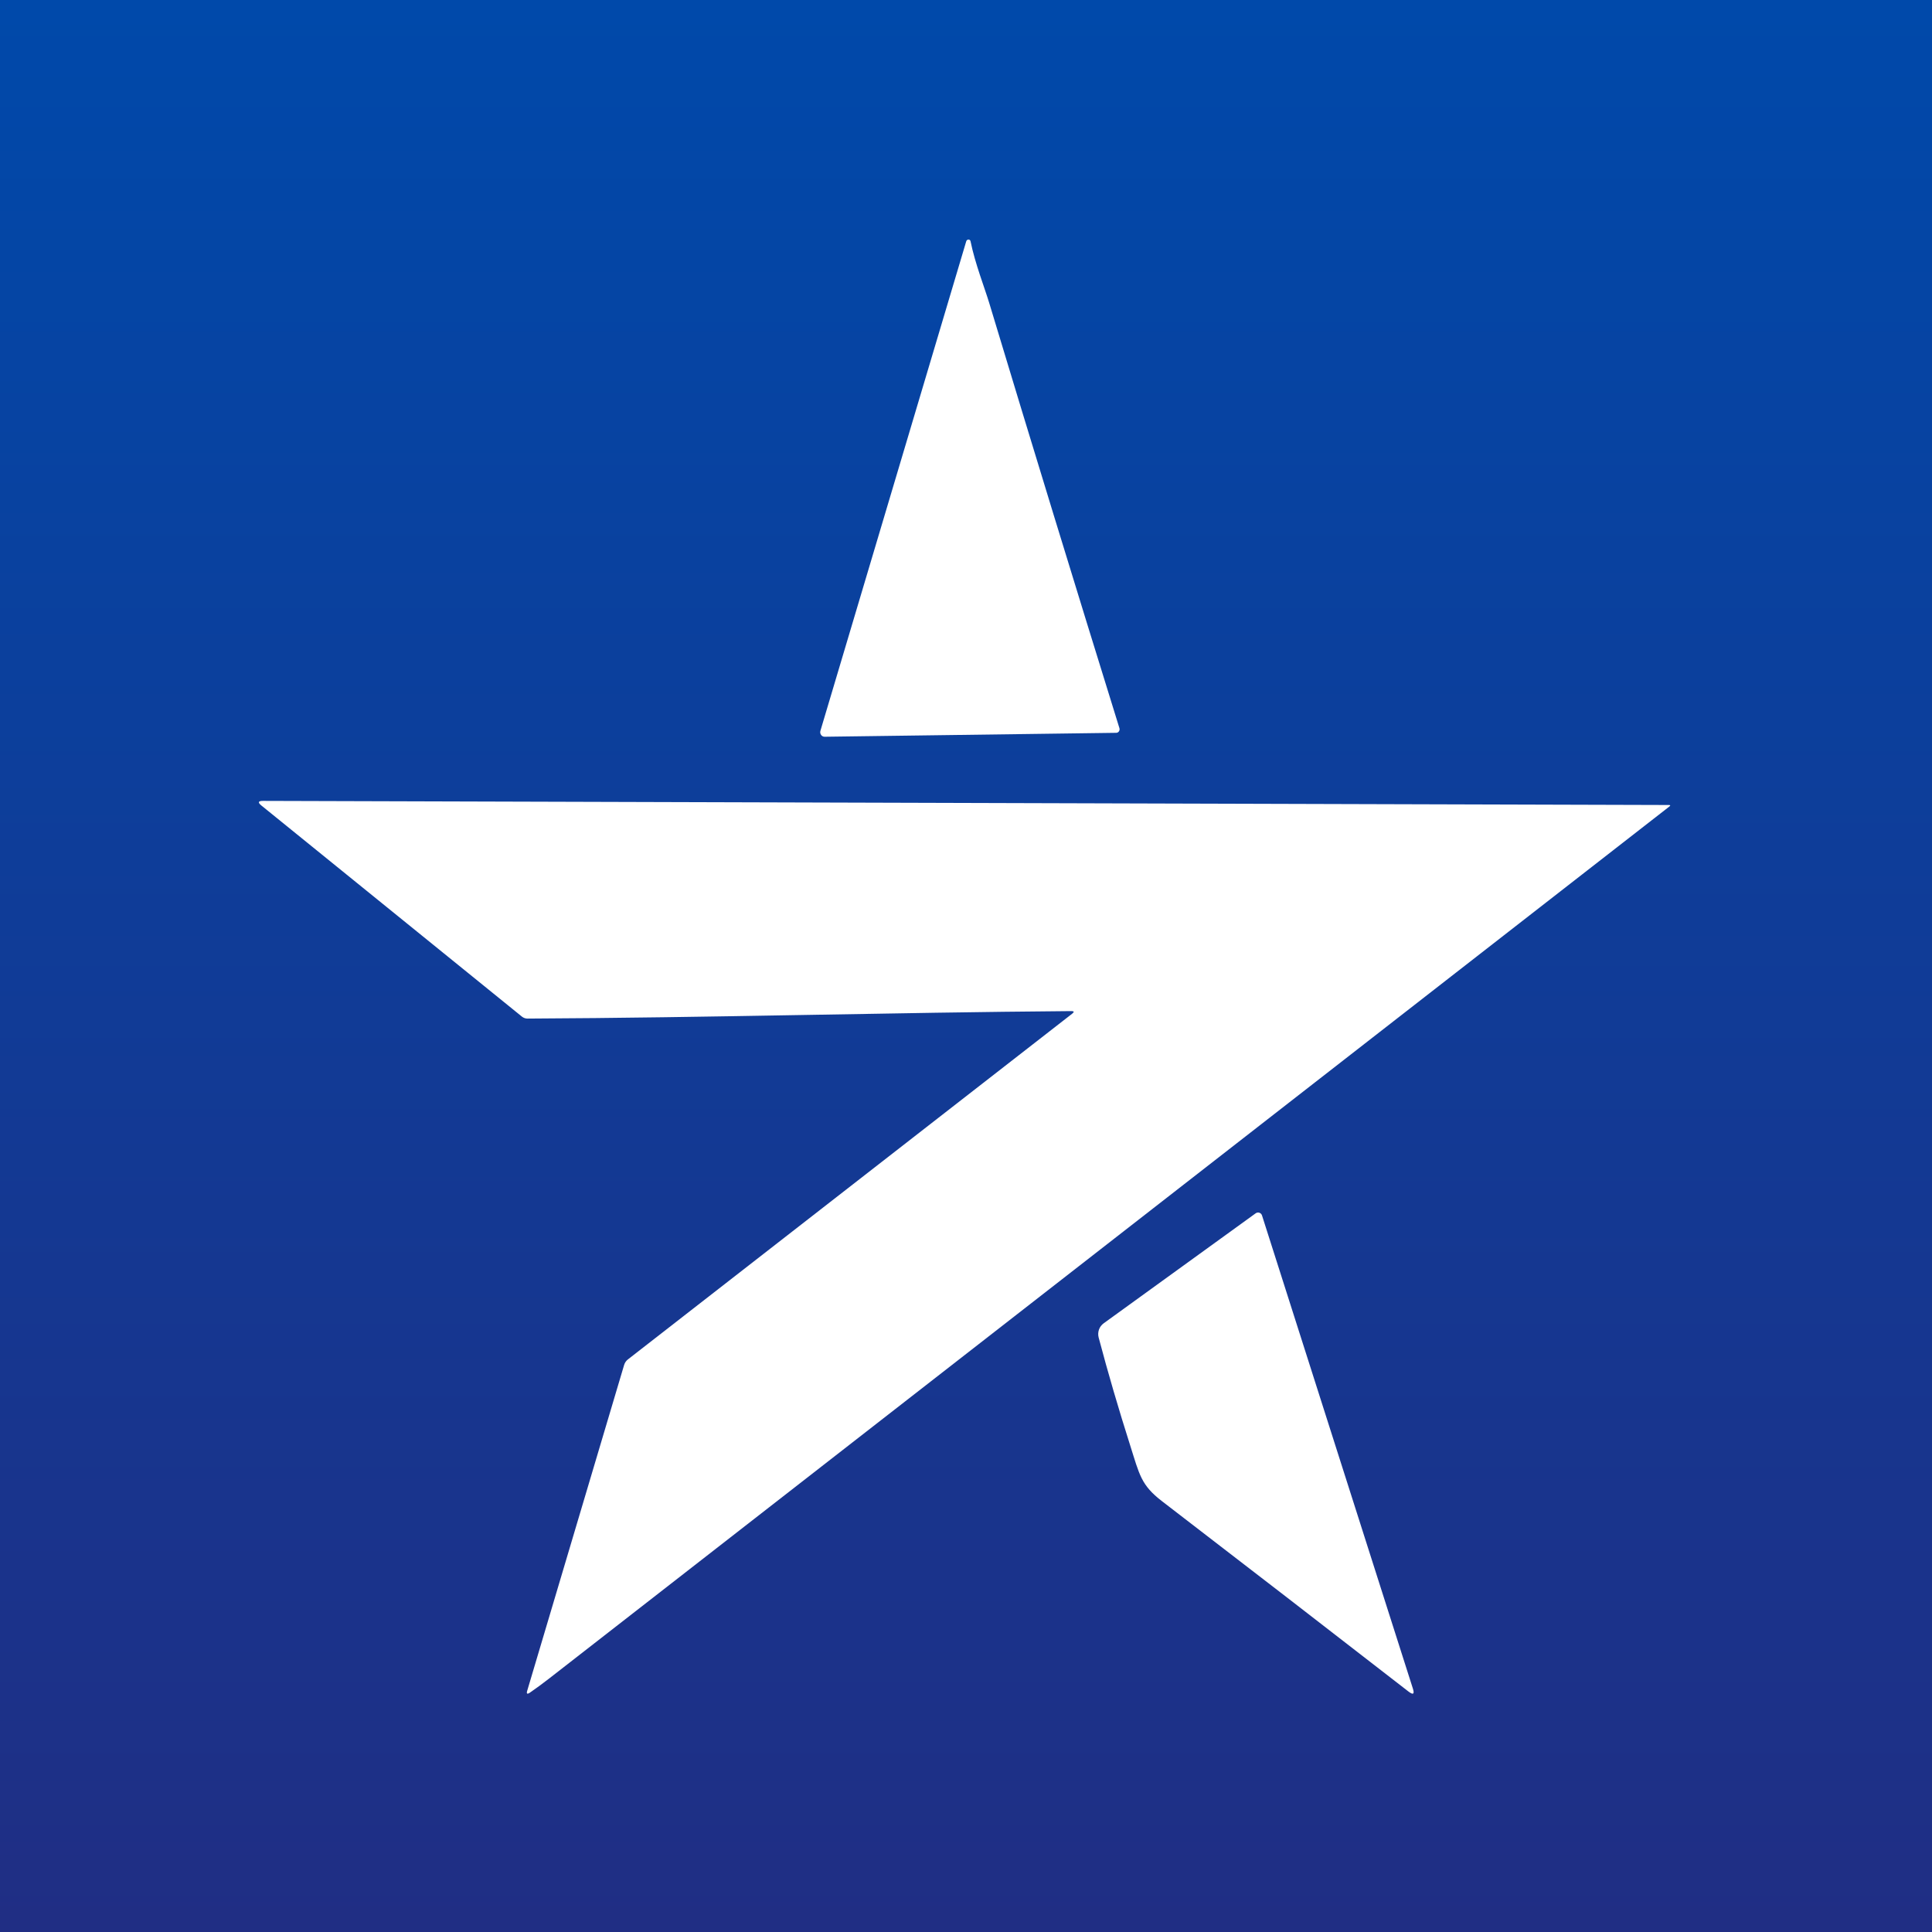 <svg width="500" height="500" viewBox="0 0 500 500" fill="none" xmlns="http://www.w3.org/2000/svg">
<rect x="0" y="0" width="500" height="500" fill="#808080" stroke="none"/>
<rect width="500" height="500" fill="url(#paint0_linear_255_2)"/>
<path d="M277.467 262.355C278.065 261.895 277.988 261.657 277.237 261.673C230.295 262.038 183.413 263.386 136.516 263.608C135.995 263.608 135.489 263.434 135.076 263.1L67.658 208.476C66.661 207.667 66.799 207.271 68.056 207.271L431.905 208.334C432.319 208.334 432.365 208.46 432.027 208.73C335.414 283.941 238.785 359.153 142.141 434.38C140.47 435.681 138.8 436.902 137.129 438.06C136.424 438.535 136.194 438.361 136.455 437.52L161.513 353.284C161.681 352.697 162.034 352.174 162.509 351.809L277.467 262.355Z" fill="white"/>
<path d="M213.426 190.668C212.645 190.684 212.095 189.906 212.324 189.128L250.066 62.432C250.158 62.114 250.479 61.94 250.785 62.019C250.999 62.067 251.137 62.225 251.183 62.479C252.346 68.194 254.824 74.497 256.002 78.386C267.094 115.136 278.338 151.822 289.705 188.445C289.889 189.033 289.476 189.652 288.879 189.652L213.426 190.668Z" fill="white"/>
<path d="M300.732 388.515C295.284 384.333 294.896 381.646 292.506 374.126C289.495 364.665 286.764 355.348 284.327 346.142C283.97 344.758 284.482 343.296 285.631 342.469L324.96 314.008C325.55 313.579 326.388 313.849 326.605 314.549L365.64 436.962C366.121 438.441 365.748 438.711 364.522 437.773C343.492 421.444 322.228 405.035 300.732 388.515Z" fill="white"/>
<defs>
<linearGradient id="paint0_linear_255_2" x1="250" y1="0" x2="250" y2="500" gradientUnits="userSpaceOnUse">
<stop stop-color="#0049AA"/>
<stop offset="1" stop-color="#202E84"/>
</linearGradient>
</defs>
</svg>
